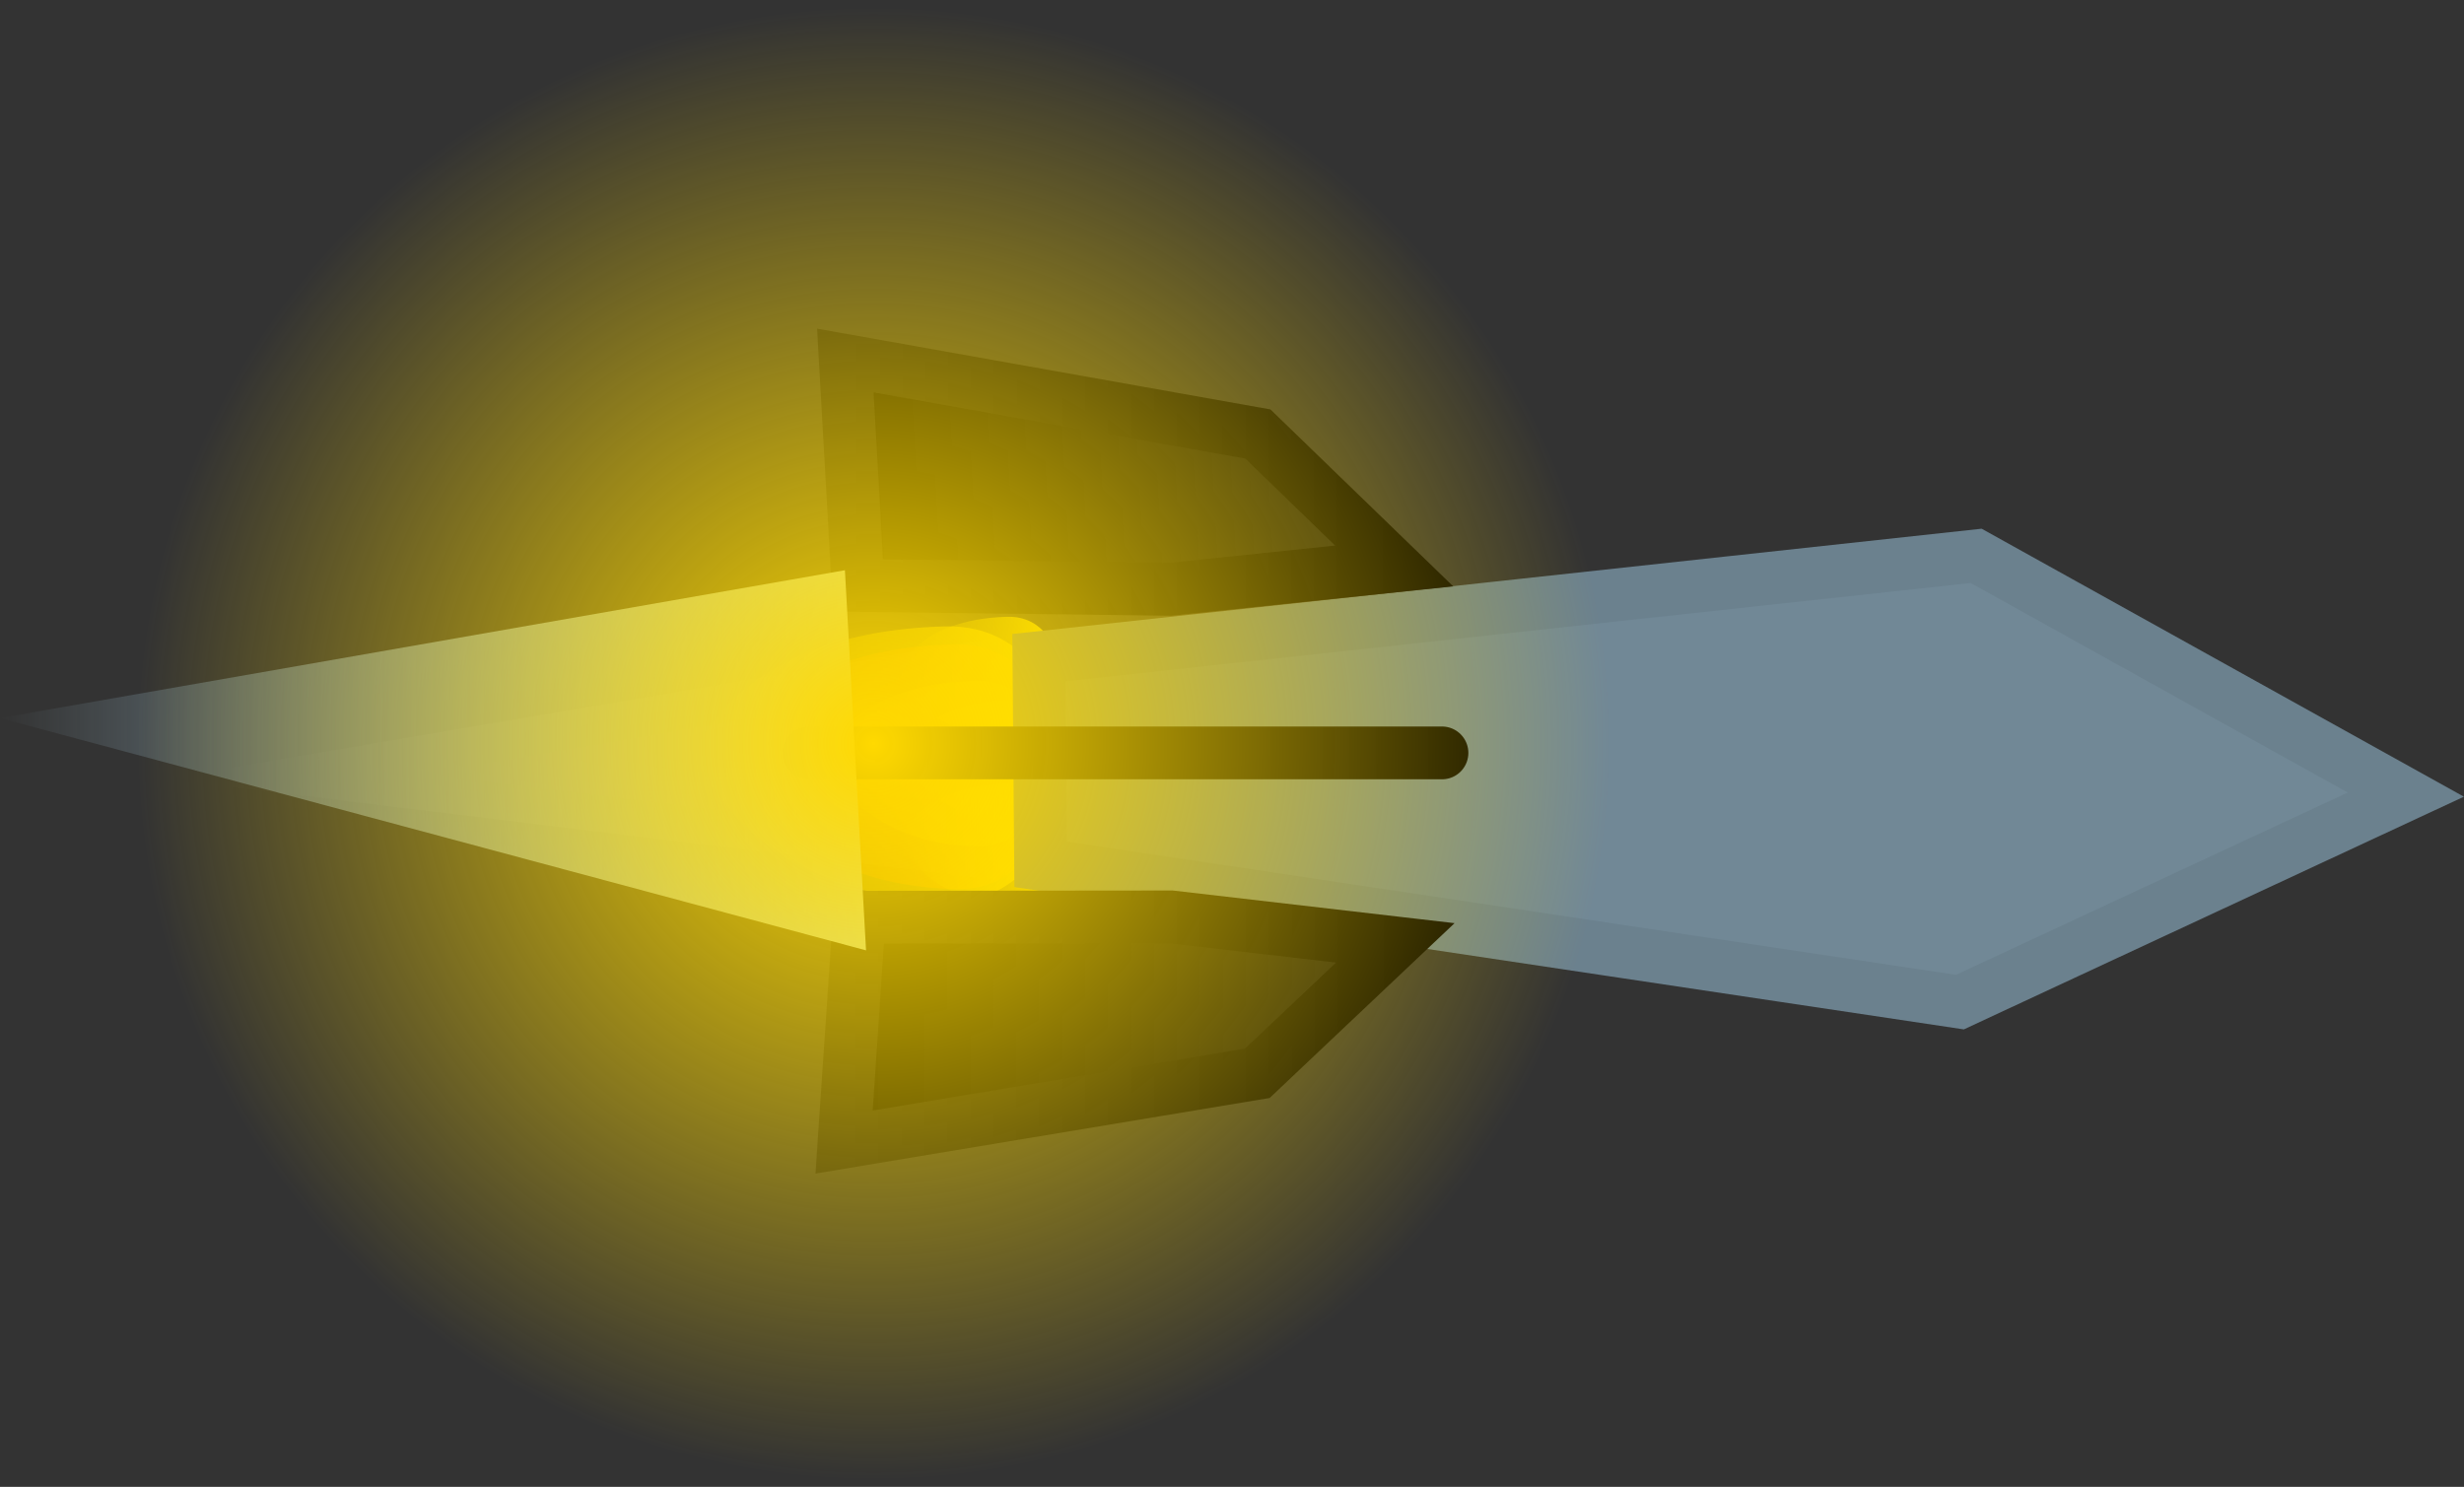 <svg version="1.1" xmlns="http://www.w3.org/2000/svg" xmlns:xlink="http://www.w3.org/1999/xlink" width="23.33" height="14.081" viewBox="0,0,23.33,14.081"><rect x="0" y="0" width="23.33" height="14.081" fill="#333333" stroke="none"/><defs><linearGradient x1="269.808" y1="179.545" x2="233.501" y2="179.987" gradientUnits="userSpaceOnUse" id="color-1"><stop offset="0" stop-color="#a300f2"/><stop offset="1" stop-color="#a300f2" stop-opacity="0"/></linearGradient><linearGradient x1="280.625" y1="179.322" x2="231.193" y2="179.923" gradientUnits="userSpaceOnUse" id="color-2"><stop offset="0" stop-color="#f1f1f1"/><stop offset="1" stop-color="#f1f1f1" stop-opacity="0"/></linearGradient><linearGradient x1="239.068" y1="180.217" x2="236.015" y2="180.254" gradientUnits="userSpaceOnUse" id="color-3"><stop offset="0" stop-color="#ff4f00"/><stop offset="1" stop-color="#ff4f00" stop-opacity="0"/></linearGradient><linearGradient x1="238.973" y1="180.192" x2="236.909" y2="180.217" gradientUnits="userSpaceOnUse" id="color-4"><stop offset="0" stop-color="#ffd400"/><stop offset="1" stop-color="#ffd400" stop-opacity="0"/></linearGradient><linearGradient x1="239.111" y1="180.189" x2="235.681" y2="180.231" gradientUnits="userSpaceOnUse" id="color-5"><stop offset="0" stop-color="#ffee00"/><stop offset="1" stop-color="#ffee00" stop-opacity="0"/></linearGradient><linearGradient x1="239.139" y1="180.161" x2="237.638" y2="180.179" gradientUnits="userSpaceOnUse" id="color-6"><stop offset="0" stop-color="#ffee00"/><stop offset="1" stop-color="#ffee00" stop-opacity="0"/></linearGradient><linearGradient x1="239.12" y1="180.95" x2="237.619" y2="180.968" gradientUnits="userSpaceOnUse" id="color-7"><stop offset="0" stop-color="#ffee00"/><stop offset="1" stop-color="#ffee00" stop-opacity="0"/></linearGradient><linearGradient x1="239.101" y1="179.372" x2="237.6" y2="179.391" gradientUnits="userSpaceOnUse" id="color-8"><stop offset="0" stop-color="#ffee00"/><stop offset="1" stop-color="#ffee00" stop-opacity="0"/></linearGradient><linearGradient x1="237.169" y1="177.547" x2="242.241" y2="177.262" gradientUnits="userSpaceOnUse" id="color-9"><stop offset="0" stop-color="#000000"/><stop offset="1" stop-color="#1d1d1d"/></linearGradient><linearGradient x1="237.104" y1="177.464" x2="242.301" y2="177.464" gradientUnits="userSpaceOnUse" id="color-10"><stop offset="0" stop-color="#181818"/><stop offset="1" stop-color="#000000"/></linearGradient><linearGradient x1="237.092" y1="182.717" x2="242.311" y2="182.717" gradientUnits="userSpaceOnUse" id="color-11"><stop offset="0" stop-color="#000000"/><stop offset="1" stop-color="#181818"/></linearGradient><linearGradient x1="237.092" y1="182.717" x2="242.311" y2="182.717" gradientUnits="userSpaceOnUse" id="color-12"><stop offset="0" stop-color="#181818"/><stop offset="1" stop-color="#000000"/></linearGradient><linearGradient x1="236.759" y1="180.097" x2="242.753" y2="180.097" gradientUnits="userSpaceOnUse" id="color-13"><stop offset="0" stop-color="#181818"/><stop offset="1" stop-color="#000000"/></linearGradient><linearGradient x1="229.1" y1="180.167" x2="237.3" y2="180.167" gradientUnits="userSpaceOnUse" id="color-14"><stop offset="0" stop-color="#bee9ff" stop-opacity="0"/><stop offset="1" stop-color="#bee9ff"/></linearGradient><linearGradient x1="229.1" y1="180.167" x2="237.3" y2="180.167" gradientUnits="userSpaceOnUse" id="color-15"><stop offset="0" stop-color="#d1e8ff" stop-opacity="0"/><stop offset="1" stop-color="#d1e8ff"/></linearGradient><radialGradient cx="237.374" cy="180.007" r="6.979" gradientUnits="userSpaceOnUse" id="color-16"><stop offset="0" stop-color="#ffd900"/><stop offset="1" stop-color="#ffd900" stop-opacity="0"/></radialGradient></defs><g transform="translate(-229.1,-172.967)"><g data-paper-data="{&quot;isPaintingLayer&quot;:true}" fill-rule="nonzero" stroke-linejoin="miter" stroke-miterlimit="10" stroke-dasharray="" stroke-dashoffset="0" style="mix-blend-mode: normal"><g stroke="#000000" stroke-width="0" stroke-linecap="round"><path d="M238.884,180.998l-5.775,-0.701l5.755,-0.978z" fill="url(#color-1)"/><path d="M238.521,181.299l-7.863,-0.955l7.835,-1.332z" fill="url(#color-2)"/><path d="M239.074,180.641c0,0 -0.202,0.764 -0.924,0.746c-1.726,-0.041 -2.136,-1.246 -2.136,-1.246c0,0 0.339,-1.025 2.108,-1.072c0.753,-0.02 0.942,0.695 0.942,0.695z" fill="url(#color-3)"/><path d="M238.976,180.478c0,0 -0.137,0.516 -0.625,0.505c-1.167,-0.028 -1.444,-0.843 -1.444,-0.843c0,0 0.229,-0.693 1.425,-0.725c0.509,-0.013 0.637,0.47 0.637,0.47z" fill="url(#color-4)"/><path d="M239.117,180.665c0,0 -0.227,0.858 -1.038,0.838c-1.939,-0.046 -2.399,-1.4 -2.399,-1.4c0,0 0.381,-1.152 2.367,-1.204c0.846,-0.022 1.058,0.781 1.058,0.781z" fill="url(#color-5)"/><path d="M239.141,180.369c0,0 -0.099,0.375 -0.454,0.367c-0.849,-0.02 -1.05,-0.613 -1.05,-0.613c0,0 0.167,-0.504 1.036,-0.527c0.37,-0.01 0.463,0.342 0.463,0.342z" fill="url(#color-6)"/><path d="M239.123,181.158c0,0 -0.099,0.375 -0.454,0.367c-0.849,-0.02 -1.05,-0.613 -1.05,-0.613c0,0 0.167,-0.504 1.036,-0.527c0.37,-0.01 0.463,0.342 0.463,0.342z" fill="url(#color-7)"/><path d="M239.104,179.581c0,0 -0.099,0.375 -0.454,0.367c-0.849,-0.02 -1.05,-0.613 -1.05,-0.613c0,0 0.167,-0.504 1.036,-0.527c0.37,-0.01 0.463,0.342 0.463,0.342z" fill="url(#color-8)"/></g><path d="M238.937,179.195l8.874,-0.964l4.068,2.261l-4.222,1.965l-8.704,-1.305z" fill="#718896" stroke="#6b818e" stroke-width="0.5" stroke-linecap="round"/><path d="M240.177,178.548l-2.953,-0.037l-0.12,-2.13l3.906,0.696l1.291,1.25z" fill="url(#color-9)" stroke="url(#color-10)" stroke-width="0.5" stroke-linecap="round"/><path d="M242.311,181.896l-1.306,1.235l-3.913,0.651l0.144,-2.129l2.953,-0.003z" data-paper-data="{&quot;index&quot;:null}" fill="url(#color-11)" stroke="url(#color-12)" stroke-width="0.5" stroke-linecap="round"/><path d="M236.759,180.097h5.994" fill="none" stroke="url(#color-13)" stroke-width="0.5" stroke-linecap="round"/><path d="M237.3,181.967l-8.2,-2.2l8,-1.4z" fill="url(#color-14)" stroke="url(#color-15)" stroke-width="0" stroke-linecap="round"/><path d="M244.352,180.007c0,3.888 -3.124,7.04 -6.979,7.04c-3.854,0 -6.979,-3.152 -6.979,-7.04c0,-3.888 3.124,-7.04 6.979,-7.04c3.854,0 6.979,3.152 6.979,7.04z" fill="url(#color-16)" stroke="none" stroke-width="0" stroke-linecap="butt"/></g></g></svg>